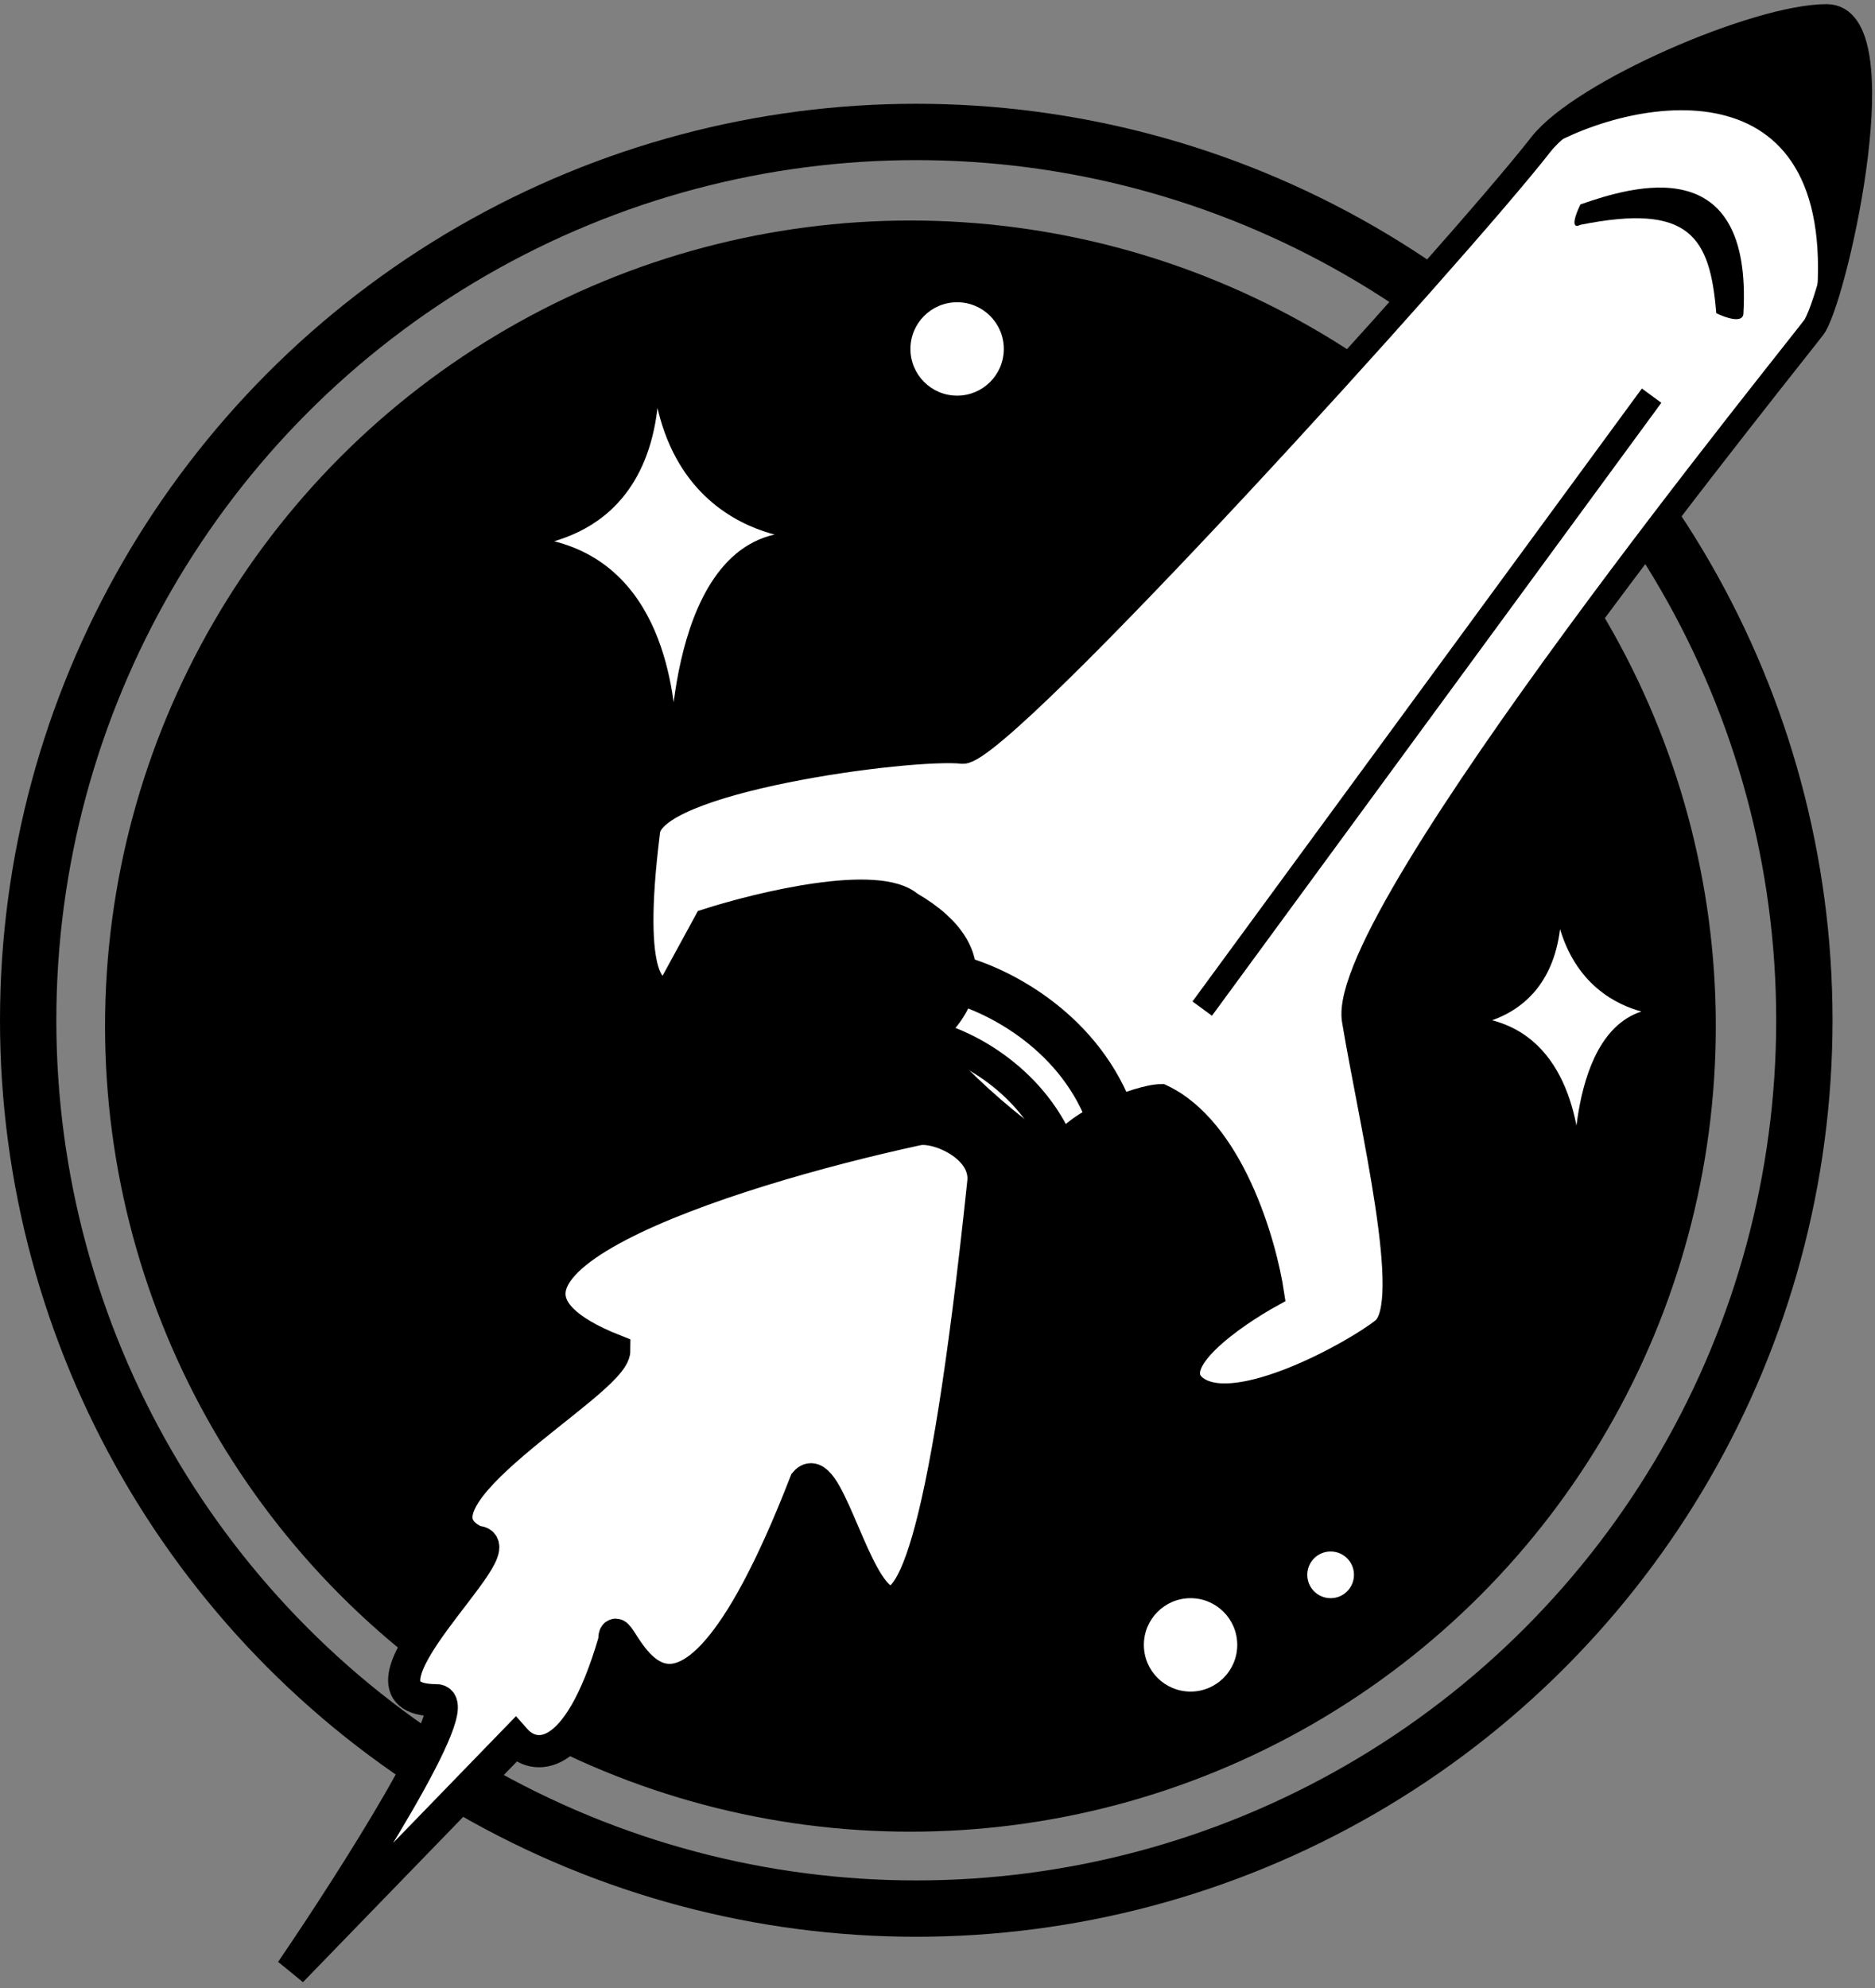 <svg width="233" height="247" viewBox="0 0 233 247" fill="none" xmlns="http://www.w3.org/2000/svg">
<rect x="0" y="0" width="233" height="247" fill="#808080" stroke="none"/>
<circle cx="113.136" cy="127.479" r="99.582" fill="black" stroke="black"/>
<circle cx="113.861" cy="126.754" r="110.361" stroke="black" stroke-width="7"/>
<path d="M68.444 67.654C62.775 66.312 82.55 69.028 81.383 44.525C82.592 69.898 106.279 65.852 97.756 66.675C82.52 68.146 83.929 97.982 83.681 92.776C83.433 87.571 82.645 71.015 68.444 67.654Z" fill="white"/>
<path d="M68.444 67.654C62.775 66.312 82.55 69.028 81.383 44.525C82.592 69.898 106.279 65.852 97.756 66.675C82.52 68.146 83.929 97.982 83.681 92.776C83.433 87.571 82.645 71.015 68.444 67.654Z" fill="white"/>
<path d="M68.444 67.654C62.775 66.312 82.55 69.028 81.383 44.525C82.592 69.898 106.279 65.852 97.756 66.675C82.52 68.146 83.929 97.982 83.681 92.776C83.433 87.571 82.645 71.015 68.444 67.654Z" stroke="black"/>
<path d="M184.625 127.079C180.539 126.226 194.755 127.795 193.453 110.267C194.801 128.417 211.69 125.068 205.601 125.82C194.716 127.163 196.293 148.506 196.017 144.783C195.74 141.059 194.86 129.216 184.625 127.079Z" fill="white"/>
<path d="M184.625 127.079C180.539 126.226 194.755 127.795 193.453 110.267C194.801 128.417 211.69 125.068 205.601 125.82C194.716 127.163 196.293 148.506 196.017 144.783C195.74 141.059 194.86 129.216 184.625 127.079Z" fill="white"/>
<path d="M184.625 127.079C180.539 126.226 194.755 127.795 193.453 110.267C194.801 128.417 211.69 125.068 205.601 125.82C194.716 127.163 196.293 148.506 196.017 144.783C195.74 141.059 194.86 129.216 184.625 127.079Z" stroke="black"/>
<circle cx="118.938" cy="43.352" r="5.802" fill="white"/>
<circle cx="147.947" cy="204.353" r="5.802" fill="white"/>
<circle cx="165.352" cy="195.65" r="2.901" fill="white"/>
<path d="M76.338 167.758C51.444 157.915 89.986 145.507 114.006 140.312C116.463 139.781 122.664 142.412 122.195 146.874C112.368 240.382 104.998 178.421 100.085 184.163C82.889 228.456 76.338 198.107 76.338 203.849C71.752 219.597 66.239 218.613 64.055 216.152L36.213 244.861C43.856 233.651 58.159 211.231 54.229 211.231C41.127 211.231 64.874 191.545 59.142 191.545C48.496 186.623 76.338 171.859 76.338 167.758Z" fill="white" stroke="black" stroke-width="4"/>
<path d="M113.136 112.249C124.159 118.631 119.179 126.028 115.312 128.929C115.312 131.105 131.267 145.61 131.992 142.709C132.717 139.808 141.42 136.182 144.321 136.182C153.023 140.243 157.133 154.312 158.1 160.839C153.265 163.499 144.611 169.542 148.672 172.443C153.749 176.069 168.253 168.092 171.879 165.191C175.884 161.987 170.429 139.808 168.253 126.754C166.078 113.7 224.827 41.711 225.546 40.451C228.447 35.375 235.7 2.014 226.997 2.014C218.294 2.014 196.537 11.442 191.461 17.969C181.307 31.023 124.74 93.393 119.663 93.393C113.136 92.668 80.501 97.019 80.501 103.546C78.18 122.112 81.468 123.853 83.401 122.402L87.753 114.425C94.522 112.249 109.075 108.768 113.136 112.249Z" fill="white" stroke="black" stroke-width="3"/>
<path d="M118.699 121.635C123.332 122.741 133.642 127.61 137.812 138.233" stroke="black" stroke-width="6"/>
<path d="M116.037 128.929C119.905 129.896 128.511 134.151 131.992 143.434" stroke="black" stroke-width="4"/>
<path d="M205.24 49.154L149.397 125.303" stroke="black" stroke-width="3"/>
<path d="M216.649 38.906C217.783 18.528 202.867 23.143 196.398 25.395C195.835 26.521 195.048 28.604 196.398 27.928C209.899 25.226 212.502 29.341 213.274 38.906C214.399 39.469 216.649 40.257 216.649 38.906Z" fill="black"/>
<path d="M226.082 38.898C229.669 7.054 203.585 11.089 191.629 18.072C191.629 17.374 192.635 17.94 192.635 16.264C192.635 14.169 224.51 -1.481 229.741 2.709C234.972 14.581 227.576 39.596 226.082 38.898Z" fill="black" stroke="black"/>
</svg>
